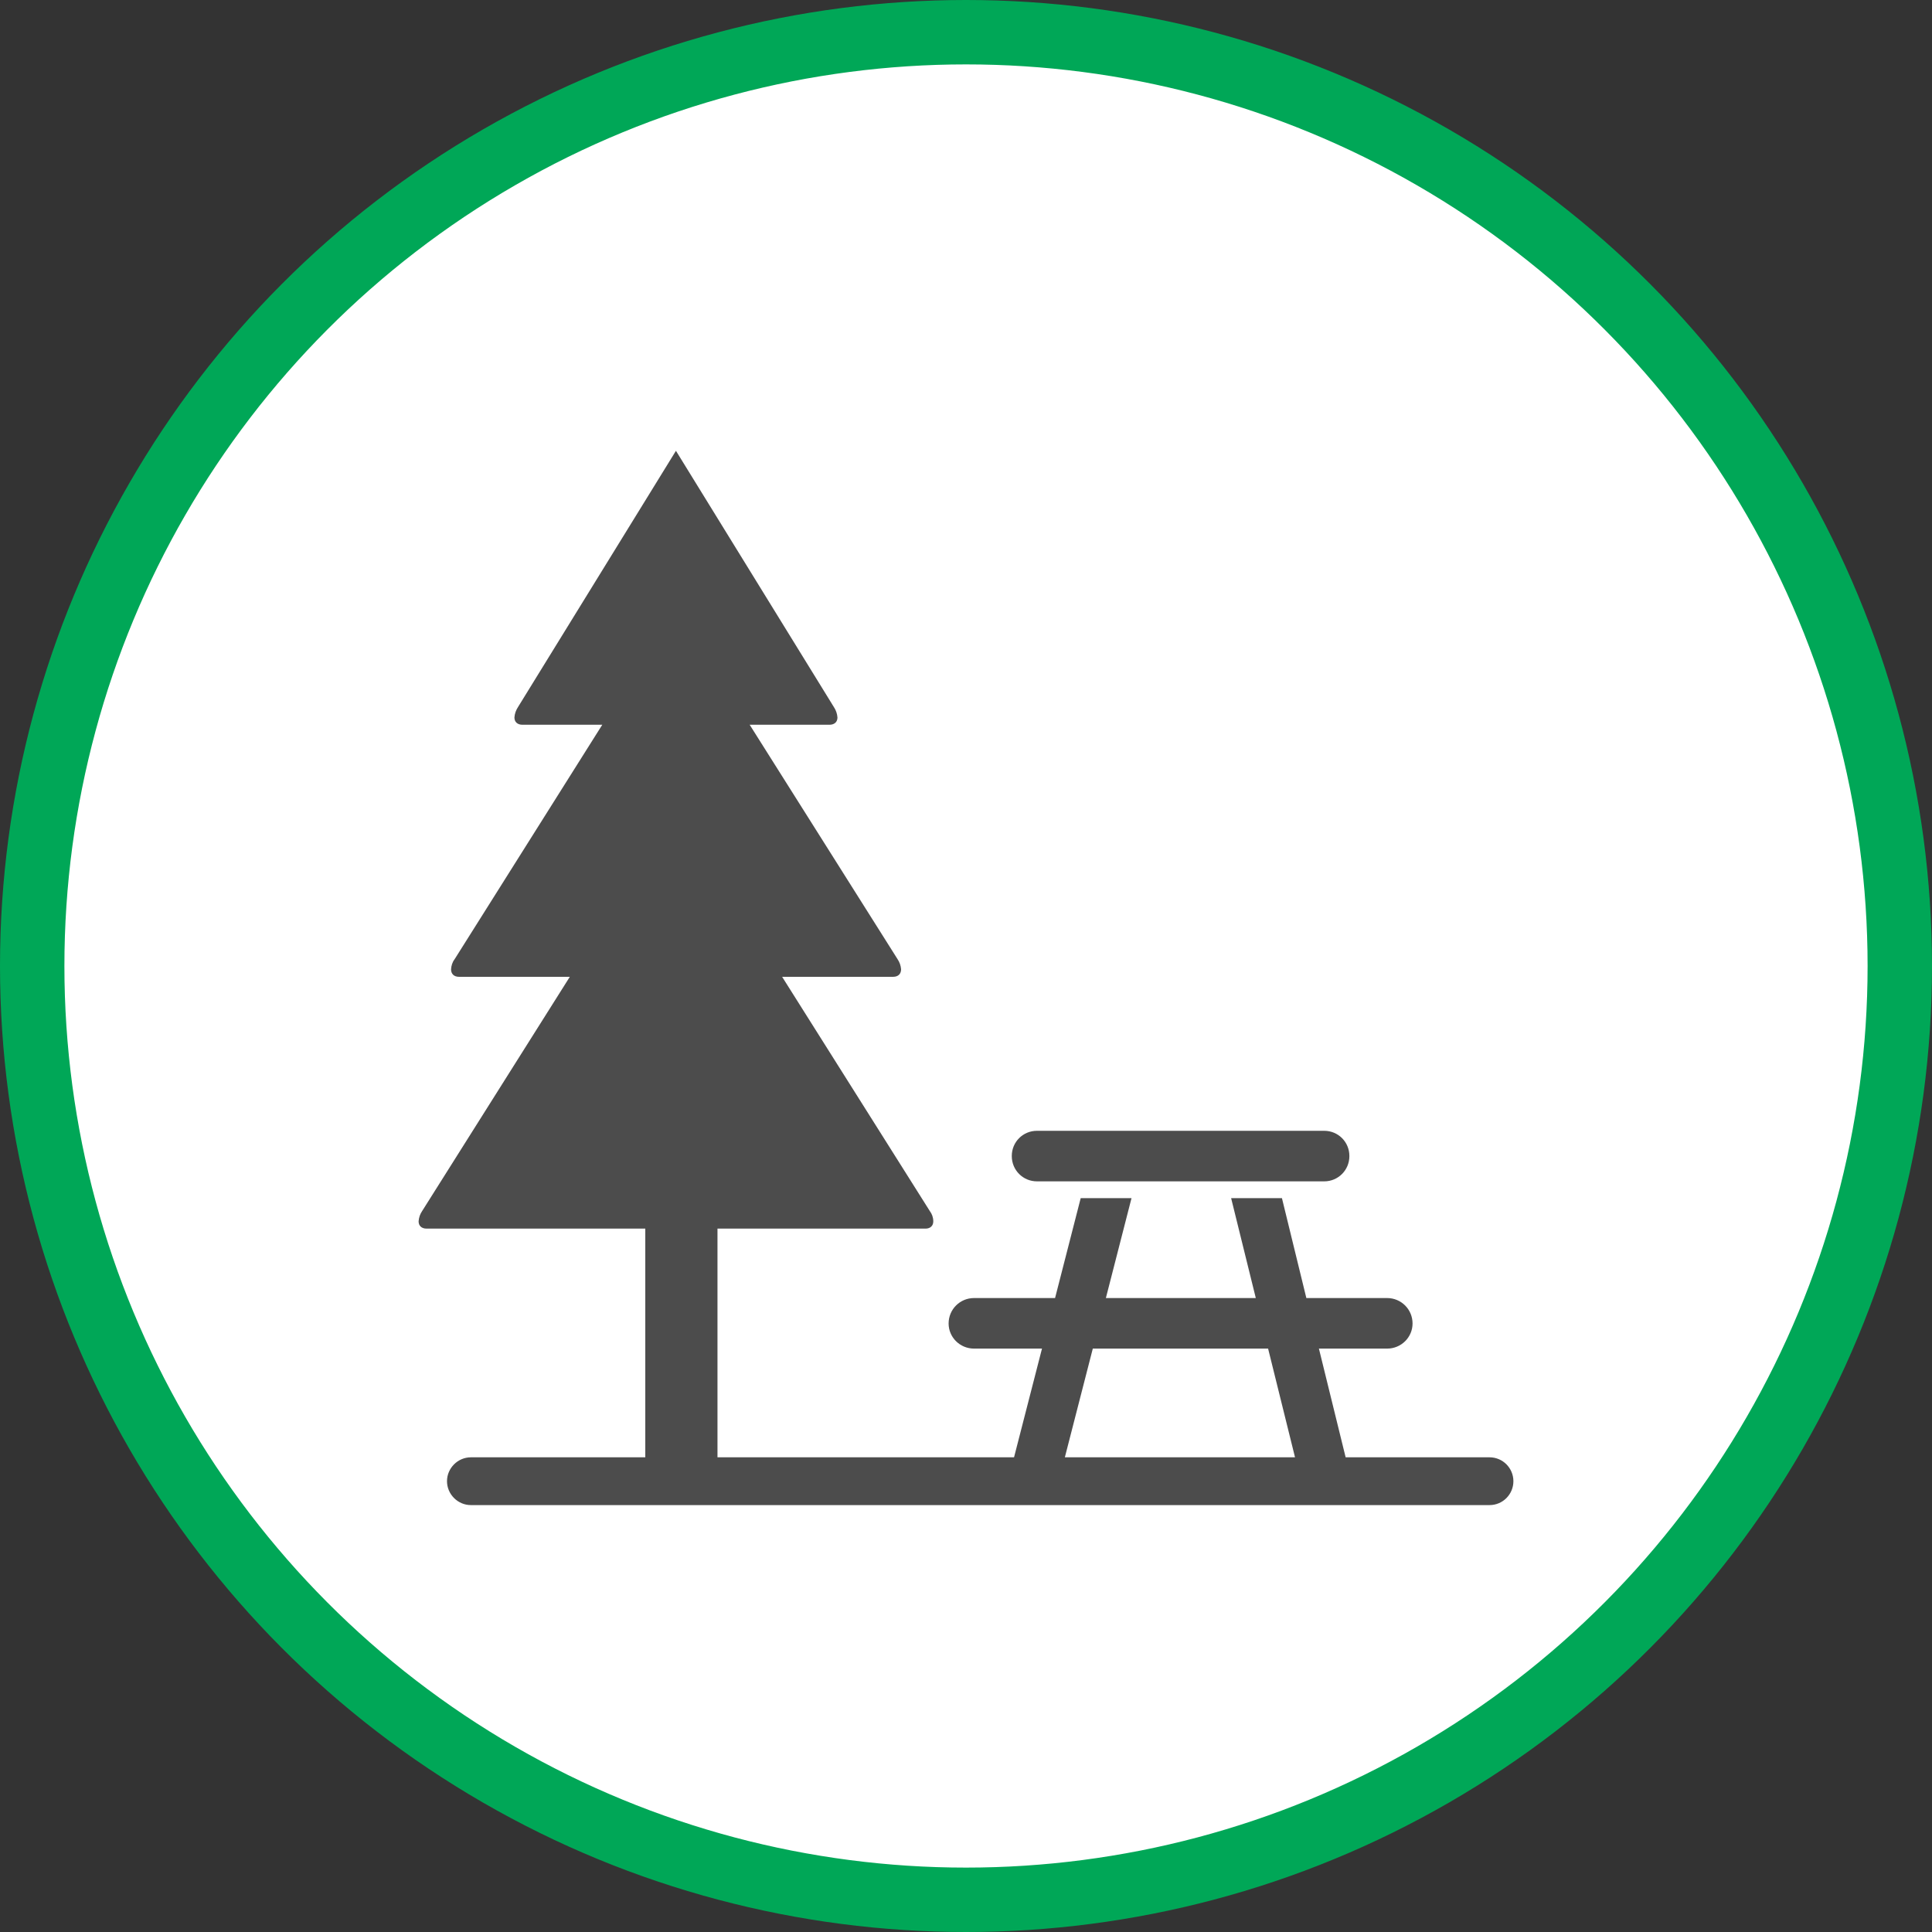 <?xml version="1.0" encoding="UTF-8" standalone="no"?>
<!-- Created with Inkscape (http://www.inkscape.org/) -->

<svg
   xmlns:dc="http://purl.org/dc/elements/1.1/"
   xmlns:cc="http://creativecommons.org/ns#"
   xmlns:rdf="http://www.w3.org/1999/02/22-rdf-syntax-ns#"
   xmlns:svg="http://www.w3.org/2000/svg"
   xmlns="http://www.w3.org/2000/svg"
   xmlns:xlink="http://www.w3.org/1999/xlink"
   xmlns:sodipodi="http://sodipodi.sourceforge.net/DTD/sodipodi-0.dtd"
   xmlns:inkscape="http://www.inkscape.org/namespaces/inkscape"
   width="30px"
   height="30px"
   version="1.1"
   id="svg8"
   inkscape:version="0.92.4 5da689c313, 2019-01-14"
   sodipodi:docname="container.svg">
  <rect width="100%" height="100%" fill="#333333" stroke="none"/>
  <defs
     id="defs2" />
  <sodipodi:namedview
     id="base"
     pagecolor="#ffffff"
     bordercolor="#666666"
     borderopacity="1.0"
     inkscape:pageopacity="0.0"
     inkscape:pageshadow="2"
     inkscape:zoom="13.049334"
     inkscape:cx="18.679046"
     inkscape:cy="12.165829"
     inkscape:document-units="px"
     inkscape:current-layer="layer1"
     showgrid="false"
     inkscape:snap-page="false"
     units="px"
     inkscape:window-width="1884"
     inkscape:window-height="1061"
     inkscape:window-x="0"
     inkscape:window-y="0"
     inkscape:window-maximized="1"
     fit-margin-top="0"
     fit-margin-left="0"
     fit-margin-right="0"
     fit-margin-bottom="0" />
    <circle
       style="color:#000000;clip-rule:nonzero;display:inline;overflow:visible;visibility:visible;opacity:1;isolation:auto;mix-blend-mode:normal;color-interpolation:sRGB;color-interpolation-filters:linearRGB;solid-color:#000000;solid-opacity:1;vector-effect:none;fill:#ffffff;fill-opacity:1;fill-rule:evenodd;stroke:#00a757;stroke-width:1;stroke-linecap:butt;stroke-linejoin:miter;stroke-miterlimit:4;stroke-dasharray:none;stroke-dashoffset:0;stroke-opacity:1;marker:none;color-rendering:auto;image-rendering:auto;shape-rendering:auto;text-rendering:auto;enable-background:accumulate"
       id="path815"
       cx="15"
       cy="15"
       r="14.5" />
<g transform="translate(6.5,7.0)"><path fill-rule="nonzero" fill="rgb(30%,30%,30%)" fill-opacity="1" d="M 16.629 15.629 L 14.395 15.629 L 13.98 13.941 L 15.039 13.941 C 15.258 13.941 15.434 13.766 15.434 13.551 C 15.434 13.332 15.258 13.156 15.039 13.156 L 13.785 13.156 L 13.406 11.605 L 12.617 11.605 L 13 13.156 L 10.672 13.156 L 11.07 11.605 L 10.281 11.605 L 9.883 13.156 L 8.625 13.156 C 8.406 13.156 8.23 13.332 8.23 13.551 C 8.23 13.766 8.406 13.941 8.625 13.941 L 9.68 13.941 L 9.246 15.629 L 4.641 15.629 L 4.641 12.078 L 7.871 12.078 C 7.949 12.078 7.992 12.031 7.992 11.965 C 7.992 11.906 7.973 11.852 7.938 11.805 L 5.645 8.168 L 7.367 8.168 C 7.449 8.168 7.492 8.121 7.492 8.051 C 7.488 7.996 7.469 7.941 7.438 7.895 L 5.141 4.254 L 6.379 4.254 C 6.461 4.254 6.504 4.207 6.504 4.141 C 6.5 4.082 6.48 4.027 6.449 3.98 L 3.996 0 L 1.543 3.98 C 1.512 4.027 1.492 4.082 1.488 4.141 C 1.488 4.207 1.531 4.254 1.613 4.254 L 2.852 4.254 L 0.559 7.895 C 0.523 7.941 0.508 7.996 0.504 8.051 C 0.504 8.121 0.547 8.168 0.629 8.168 L 2.348 8.168 L 0.055 11.805 C 0.023 11.852 0.004 11.906 0 11.965 C 0 12.031 0.043 12.078 0.125 12.078 L 3.52 12.078 L 3.52 15.629 L 0.812 15.629 C 0.609 15.629 0.441 15.797 0.441 16 C 0.441 16.203 0.609 16.371 0.812 16.371 L 16.629 16.371 C 16.836 16.371 17 16.203 17 16 C 17 15.797 16.836 15.629 16.629 15.629 Z M 10.469 13.941 L 13.191 13.941 L 13.609 15.629 L 10.035 15.629 Z M 10.469 13.941 "/>
<path fill-rule="nonzero" fill="rgb(30%,30%,30%)" fill-opacity="1" d="M 9.602 10.559 L 14.062 10.559 C 14.281 10.559 14.453 10.734 14.453 10.949 L 14.453 10.953 C 14.453 11.168 14.281 11.344 14.062 11.344 L 9.602 11.344 C 9.383 11.344 9.211 11.168 9.211 10.953 L 9.211 10.949 C 9.211 10.734 9.383 10.559 9.602 10.559 Z M 9.602 10.559 "/>
</g>
</svg>

